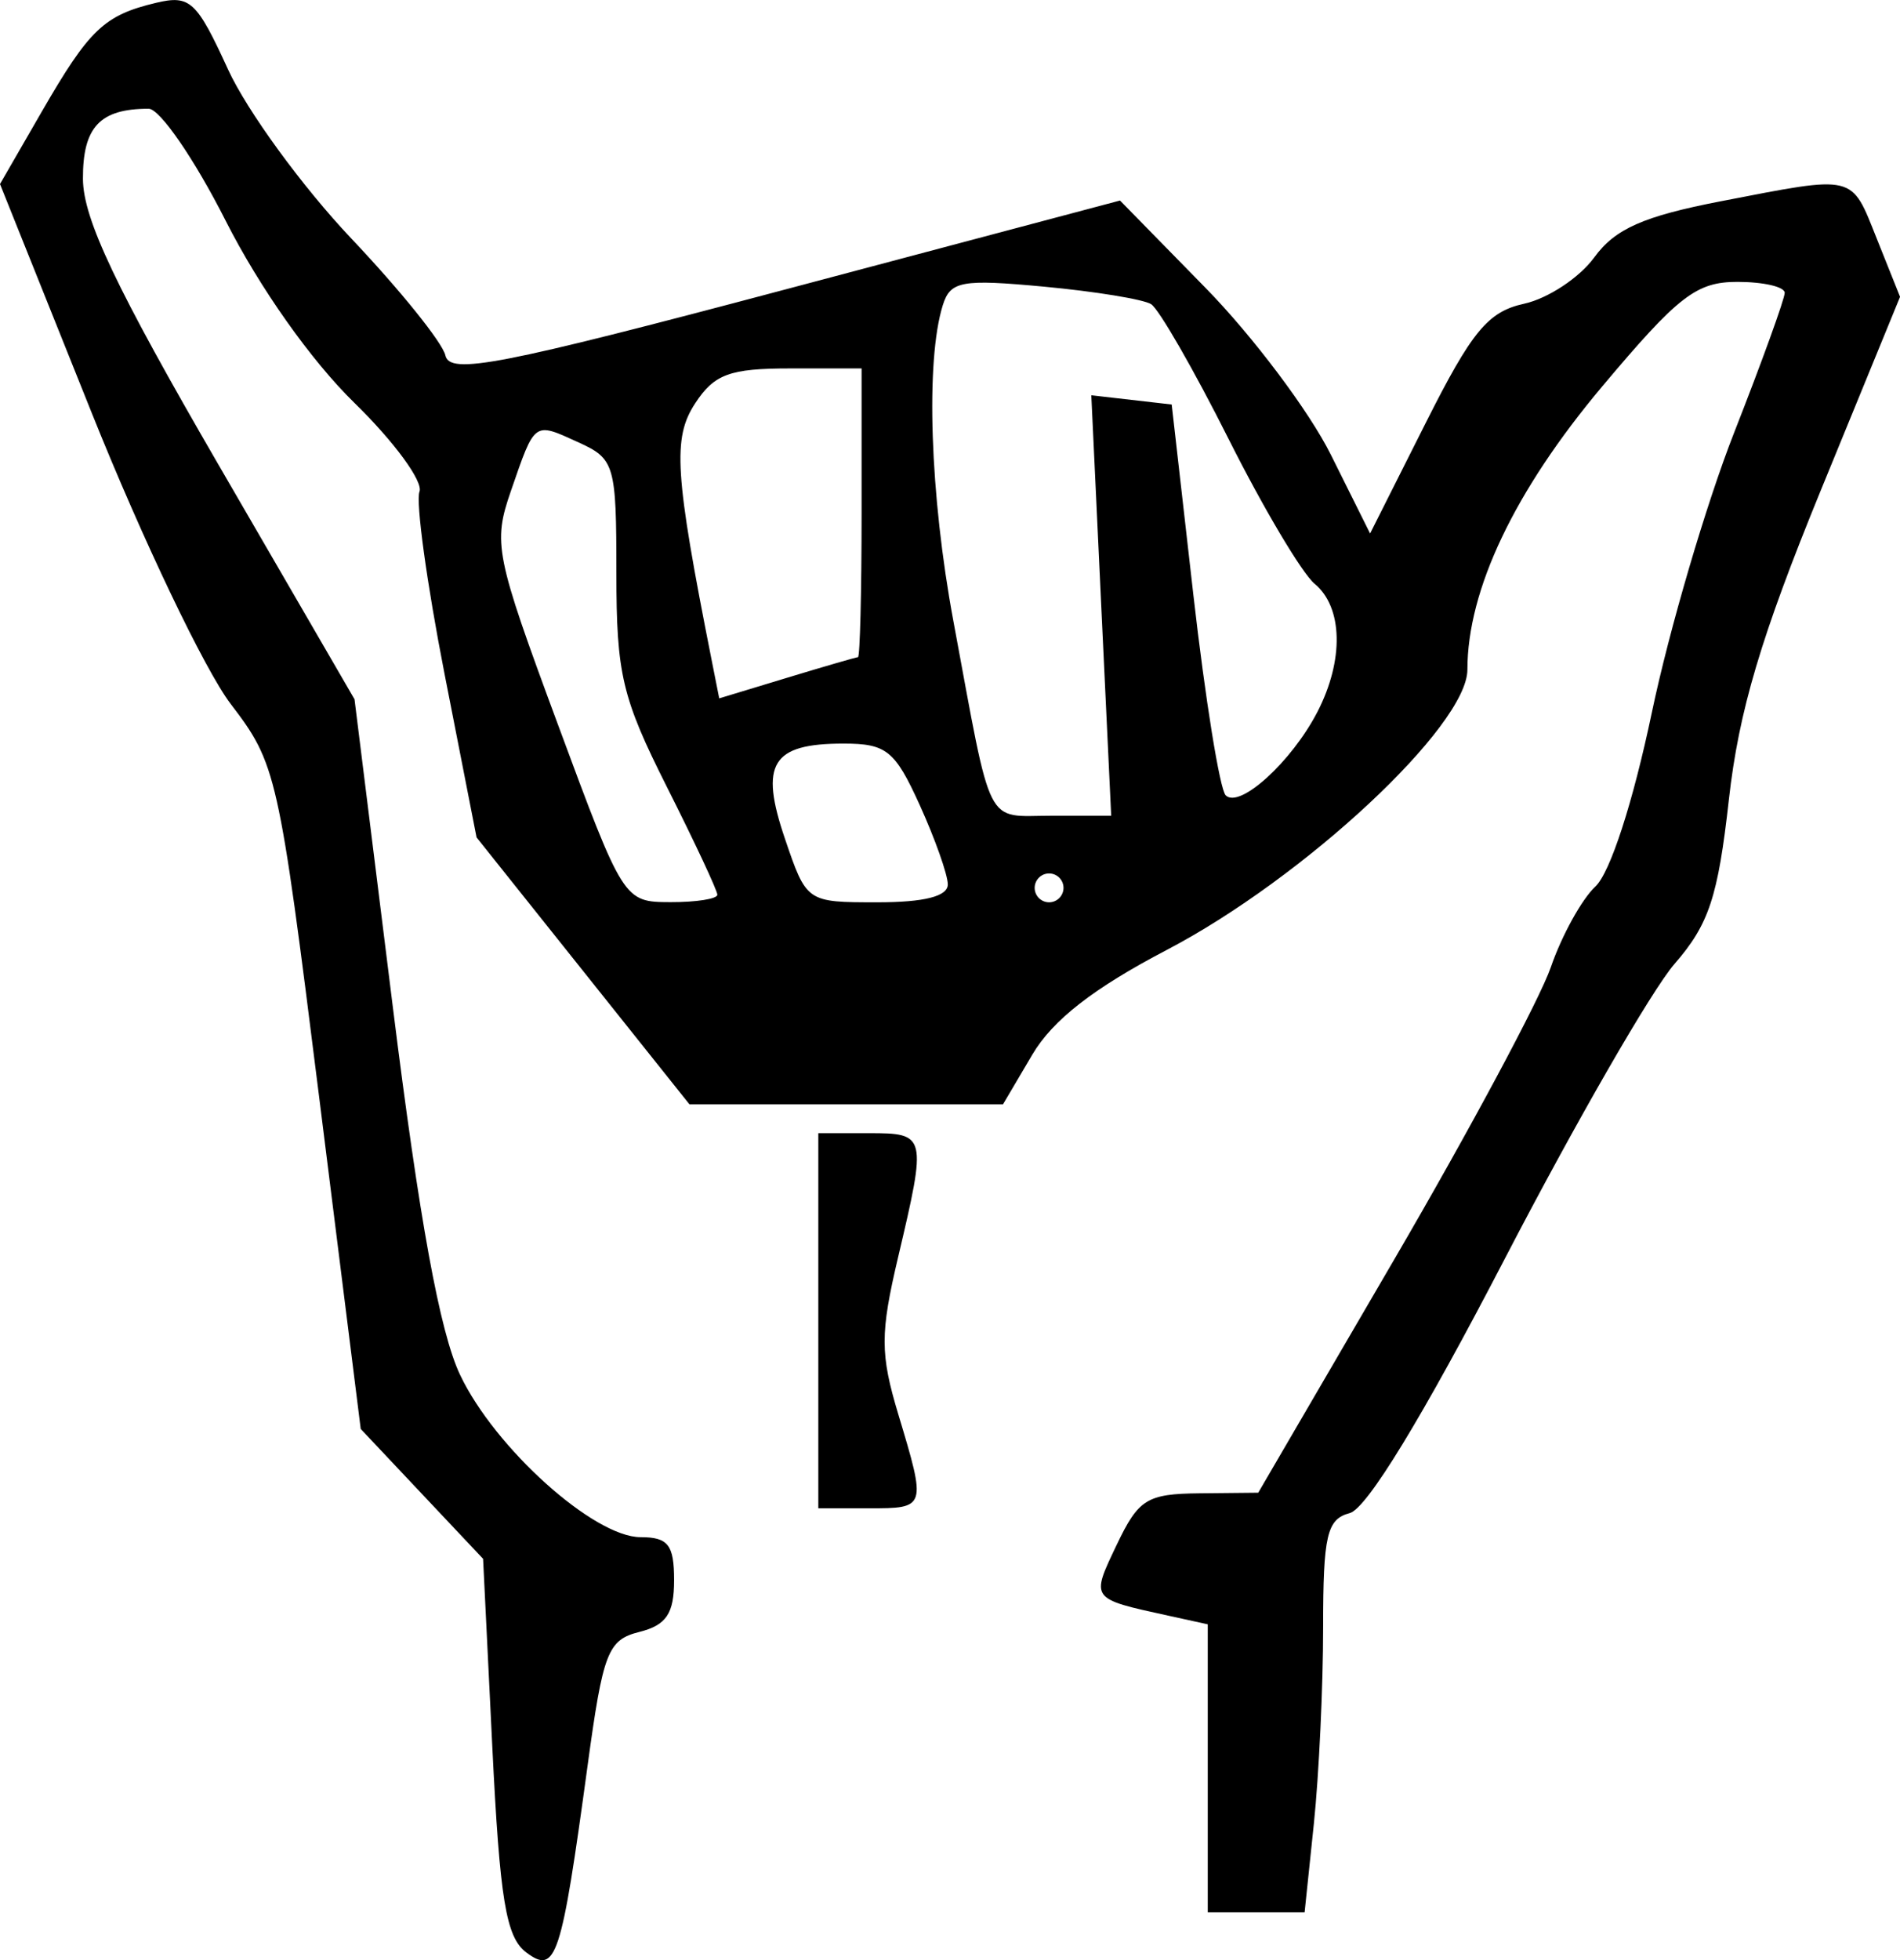 <svg version="1.1" viewBox="0 0 131.73 135.85" xmlns="http://www.w3.org/2000/svg">
 <g transform="translate(-5.833 -23.228)">
  <path d="m42.327 158.55c-1.413-1.055-1.84-3.634-2.363-14.287l-0.638-13-8.483-9-2.882-22.995c-2.817-22.476-2.956-23.091-6.138-27.259-1.79-2.346-6.121-11.411-9.623-20.145l-6.367-15.881 2.89-5.006c3.301-5.718 4.328-6.696 7.934-7.554 2.349-0.559 2.811-0.132 4.984 4.612 1.317 2.876 5.167 8.154 8.555 11.729s6.321 7.218 6.516 8.095c0.304 1.364 3.719 0.702 23.565-4.569l23.209-6.164 5.943 6.069c3.269 3.338 7.17 8.53 8.669 11.538l2.726 5.469 3.841-7.633c3.219-6.398 4.326-7.74 6.842-8.292 1.651-0.363 3.837-1.807 4.86-3.211 1.444-1.982 3.405-2.851 8.78-3.89 9.4-1.818 9.004-1.914 10.812 2.606l1.608 4.018-5.482 13.379c-4.152 10.134-5.701 15.342-6.387 21.472-0.754 6.742-1.383 8.643-3.768 11.382-1.574 1.809-6.869 11.004-11.767 20.434-5.711 10.995-9.567 17.318-10.75 17.628-1.585 0.415-1.845 1.532-1.845 7.929 0 4.096-0.289 10.213-0.642 13.594l-0.642 6.147h-6.715v-19.962l-2.75-0.603c-5.414-1.186-5.367-1.122-3.564-4.904 1.513-3.173 2.097-3.536 5.749-3.573l4.065-0.041 9.453-16.208c5.199-8.914 10.073-18.008 10.831-20.209 0.758-2.201 2.151-4.721 3.095-5.601 1.023-0.954 2.603-5.824 3.91-12.054 1.206-5.75 3.773-14.477 5.703-19.393 1.93-4.916 3.509-9.28 3.509-9.696s-1.476-0.757-3.28-0.757c-2.845 0-4.09 0.962-9.376 7.25-6.069 7.218-9.343 14.093-9.343 19.621 0 3.901-11.318 14.449-20.854 19.434-5.071 2.651-7.895 4.85-9.311 7.25l-2.033 3.445h-21.739l-14.76-18.5-2.223-11.345c-1.222-6.24-2.003-11.918-1.734-12.618s-1.763-3.47-4.515-6.155c-3.004-2.931-6.572-7.978-8.929-12.632-2.159-4.263-4.559-7.75-5.333-7.75-3.38 0-4.57 1.269-4.556 4.857 0.011 2.768 2.274 7.538 9.422 19.857l9.407 16.214 2.651 21.286c1.848 14.841 3.261 22.572 4.666 25.533 2.409 5.076 9.281 11.253 12.52 11.253 1.908 0 2.32 0.53 2.32 2.981 0 2.316-0.538 3.116-2.409 3.586-2.188 0.549-2.517 1.401-3.589 9.269-1.823 13.384-2.184 14.488-4.244 12.951zm13.241-73.312c0-0.289-1.575-3.652-3.5-7.475-3.114-6.184-3.5-7.817-3.5-14.815 0-7.521-0.115-7.917-2.629-9.062-3.115-1.419-2.998-1.503-4.68 3.356-1.261 3.642-1.102 4.433 3.242 16.164 4.557 12.306 4.575 12.335 7.817 12.346 1.788 0.006 3.25-0.225 3.25-0.514zm15.978-0.725c-0.012-0.688-0.89-3.163-1.951-5.5-1.711-3.77-2.307-4.25-5.278-4.25-4.982 0-5.836 1.389-4.059 6.604 1.497 4.394 1.5 4.396 6.404 4.396 3.27 0 4.899-0.417 4.884-1.25zm8.022 0.25c0-0.55-0.45-1-1-1s-1 0.45-1 1 0.45 1 1 1 1-0.45 1-1zm2.615-19.57-0.688-14.57 5.574 0.64 1.5 13.175c0.825 7.246 1.835 13.506 2.244 13.911 0.964 0.953 4.571-2.327 6.359-5.784 1.849-3.576 1.771-7.248-0.191-8.875-0.874-0.725-3.561-5.246-5.972-10.046-2.411-4.8-4.828-9.002-5.371-9.338-0.543-0.336-3.881-0.881-7.418-1.211-5.72-0.534-6.496-0.392-7.021 1.284-1.205 3.843-0.894 13.146 0.732 21.884 2.725 14.65 2.145 13.5 6.81 13.5h4.133zm-16.865 3.581c0.138-6e-3 0.25-4.511 0.25-10.011v-10h-4.977c-4.159 0-5.237 0.397-6.559 2.415-1.581 2.414-1.425 4.859 1.134 17.768l0.532 2.683 4.685-1.422c2.577-0.782 4.798-1.427 4.935-1.433zm-2.75 45.989v-13h3.5c4.002 0 4.031 0.123 2.034 8.588-1.251 5.304-1.249 6.71 0.015 10.909 1.952 6.486 1.947 6.503-2.049 6.503h-3.5z"/>
 </g>
</svg>
